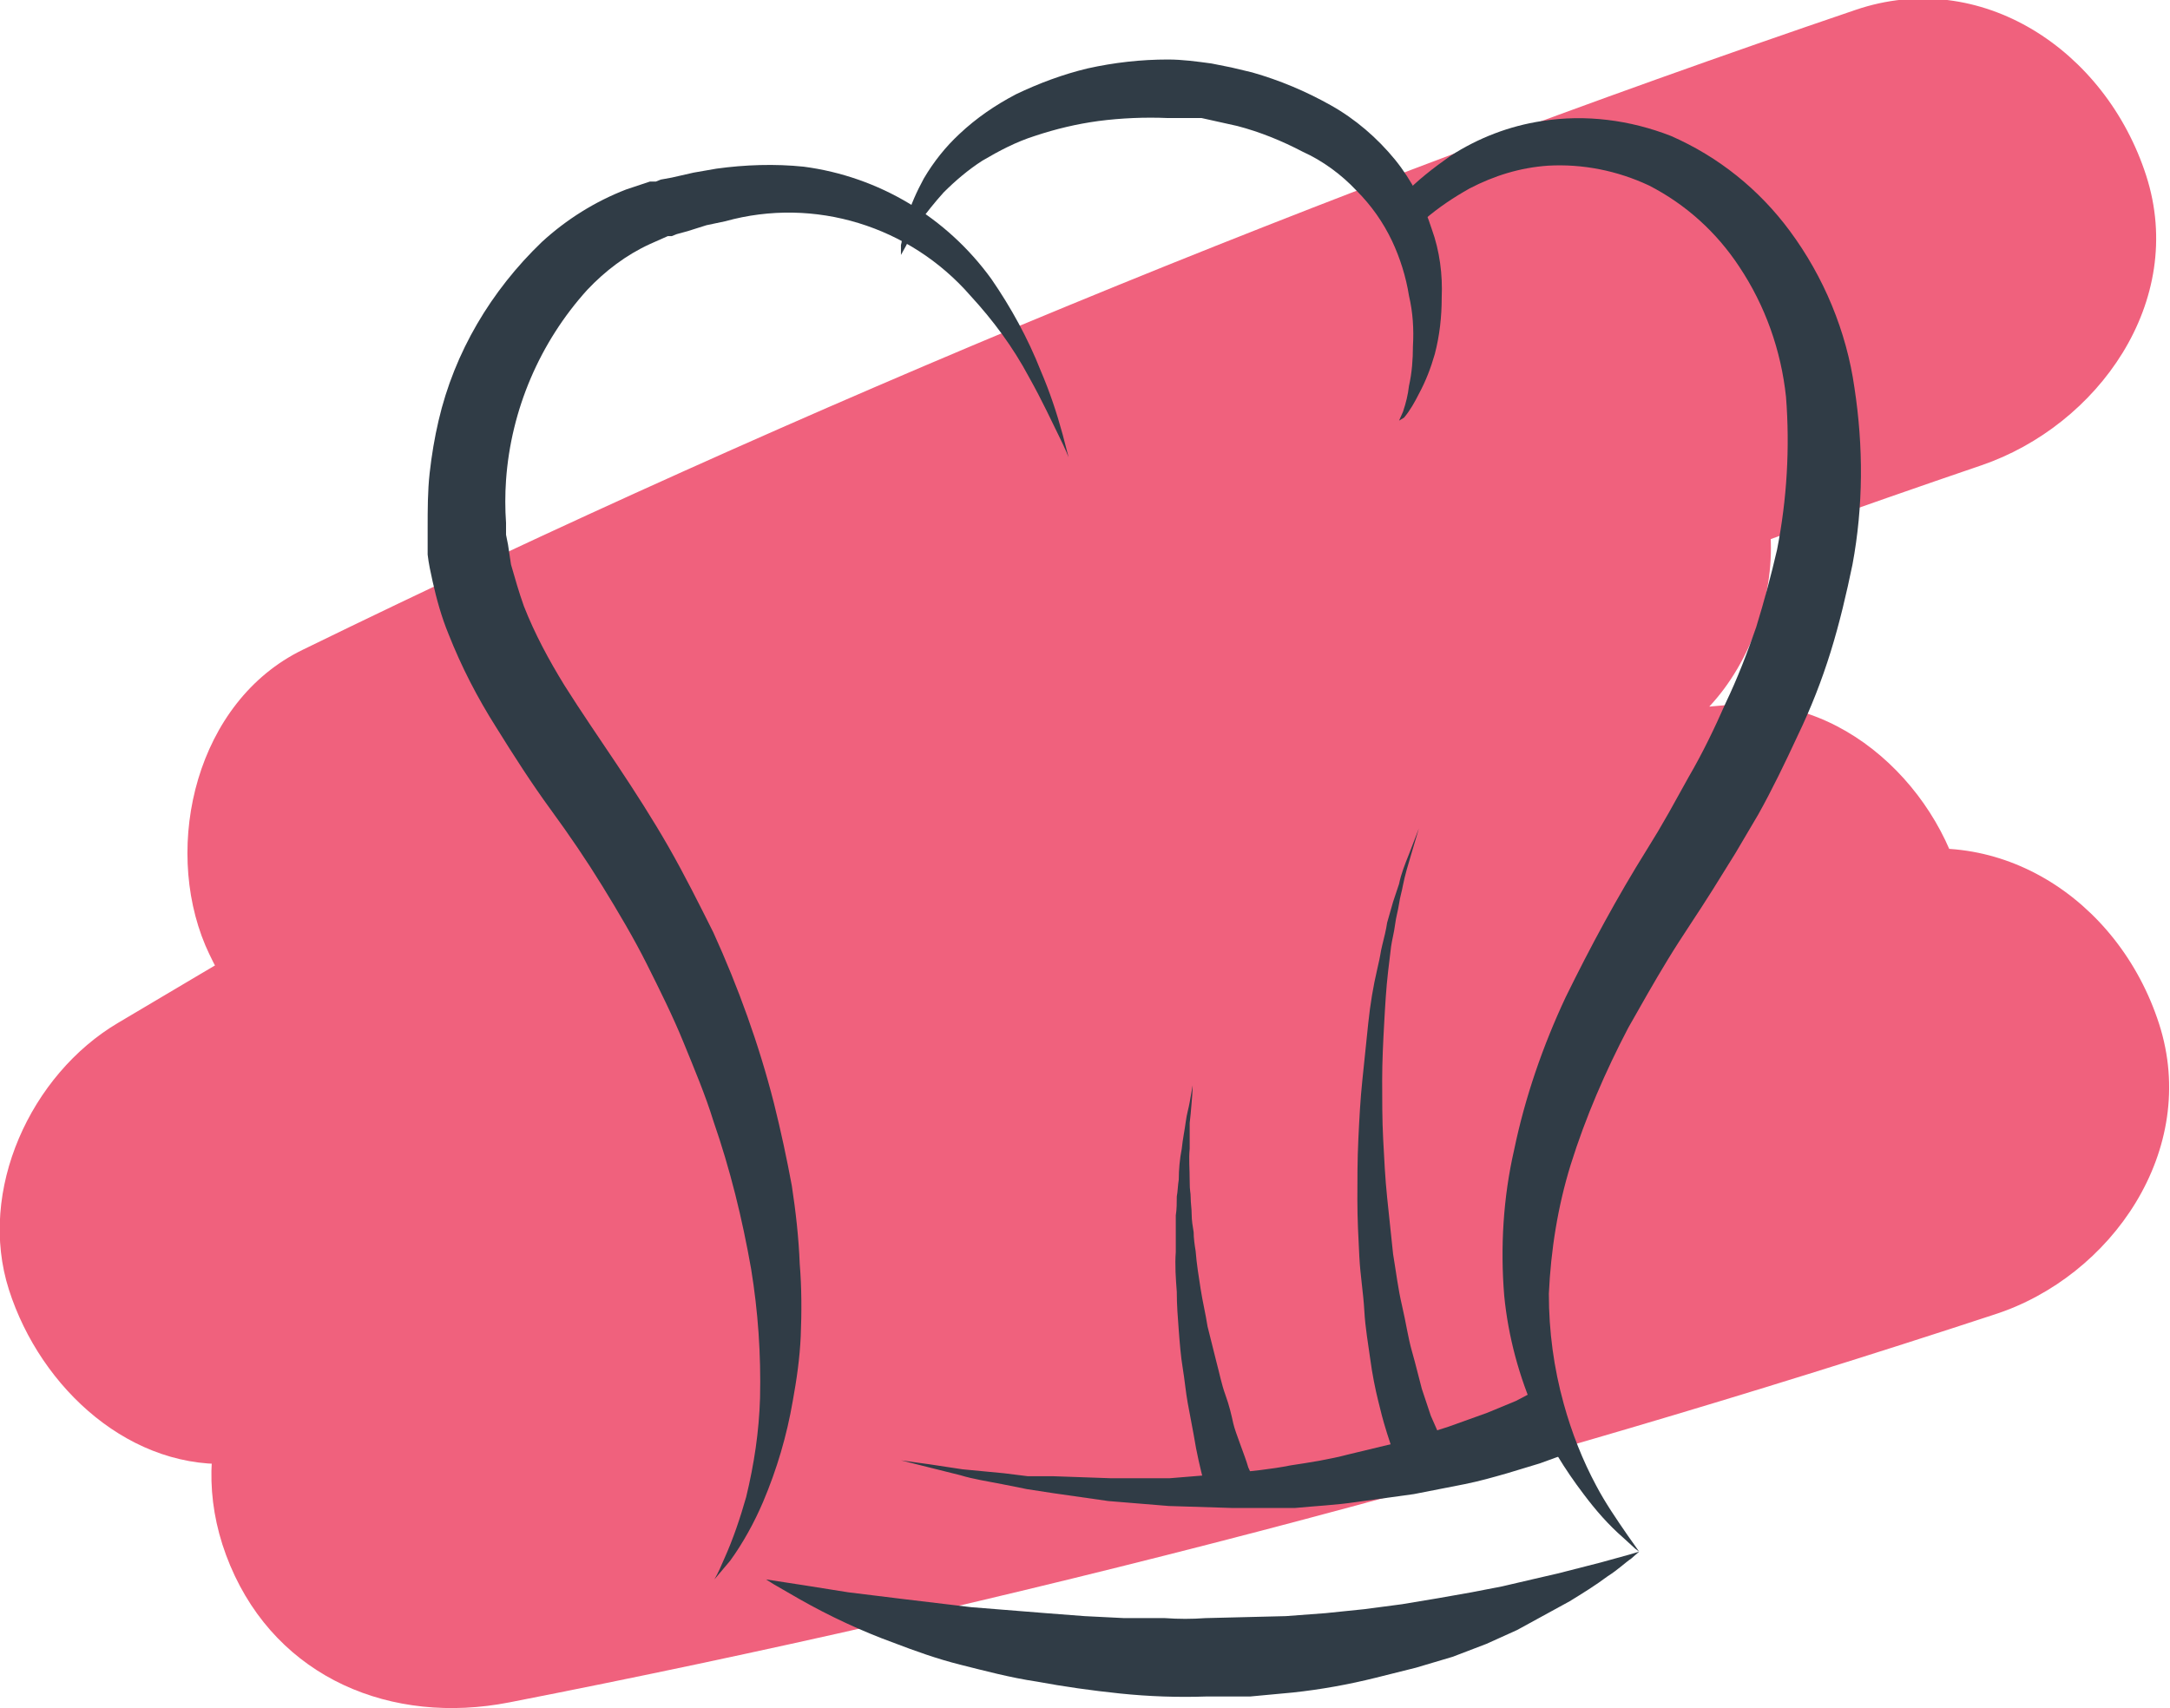 <?xml version="1.0" encoding="utf-8"?>
<!-- Generator: Adobe Illustrator 23.0.1, SVG Export Plug-In . SVG Version: 6.00 Build 0)  -->
<svg version="1.1" id="Layer_1" xmlns="http://www.w3.org/2000/svg" xmlns:xlink="http://www.w3.org/1999/xlink" x="0px" y="0px"
	 viewBox="0 0 218.7 172.2" style="enable-background:new 0 0 218.7 172.2;" xml:space="preserve">
<style type="text/css">
	.st0{fill:#F0617D;}
	.st1{fill:#303C46;}
</style>
<title>free1</title>
<path class="st0" d="M187,1C133.5,19.2,81.3,40.7,30.5,65.5c-10.7,5.2-14.1,19.6-9.8,29.8c2,4.6,5.2,9,9.8,11.4
	c4.6,2.4,11.6,3.3,18.3,2.4c38.5-5.5,76.2-15.9,112.1-30.8c6-2.5,10.8-5.1,14.2-10.9s4.3-12.7,2.4-18.4
	c-3.6-11.2-16.9-21.5-29.3-16.6C100.4,51.3,56,76.9,11.9,103.1C3.1,108.3-2.3,120,0.9,130s12.4,18.4,23,17.5
	c53-4.7,107.4-9.3,157.2-29.7c11.1-4.5,18.8-13.4,17.1-26.1c-1.5-10.9-11.6-21.6-23.4-20.7C122.6,75.3,75.5,98.6,33,128.1
	c-9.9,6.8-14.6,18.3-9.8,29.7s16.3,16.1,28.1,13.8c50.7-9.9,100.7-23,149.7-39.1c11.8-3.8,20.7-16.6,16.6-29.3S201,82.5,188.3,86.6
	c-49,16.1-99,29.2-149.6,39.1L57,169.2c19.1-13.2,39-25.4,60.2-35l3.2-1.4c5.4-2.4-4.9,1.9,0.7-0.3l8-3.1c5.2-1.8,10.3-3.5,15.6-5
	s11.1-2.9,16.7-4l4.3-0.7c0.8-0.1,5.7-1,1.9-0.4s1.2-0.1,2-0.2l5.2-0.4l-6.4-46.8c-23.4,9.6-48.1,15.8-73.1,19.9l-9.1,1.5l-4.5,0.6
	c-6,0.9,3.4-0.4-0.1,0.1l-19.2,2.2c-12.8,1.4-25.7,2.5-38.5,3.7l12,44.3c20.9-12.4,41.8-24.8,63.2-36.4c10.4-5.6,20.9-11,31.6-16.2
	c5.6-2.7,11.2-5.3,16.9-7.8l3.5-1.5c5.5-2.4-3,1.2,0.3-0.1l9.5-3.9l-12.7-45.9c-35.9,14.9-73.5,25.2-112,30.7l18.3,43.6
	c11.9-5.9,24-11.5,36.1-17l19.1-8.4l4.4-1.8c2.3-1,3.3-1.5,0.4-0.2l9.6-4C149,65,174.2,55.6,199.7,46.9c11.7-4,20.7-16.5,16.6-29.2
	S199.6-3.3,187,1L187,1z"/>
<path class="st1" d="M72,159.2c0.4-0.7,0.7-1.4,1-2.1c0.9-2,1.6-4.1,2.2-6.2c0.8-3.3,1.3-6.6,1.4-10c0.1-4.4-0.2-8.7-0.9-13
	c-0.9-5.1-2.1-10-3.8-14.9c-0.8-2.6-1.9-5.2-3-7.9s-2.4-5.3-3.7-7.9s-2.9-5.3-4.5-7.9s-3.3-5.1-5.2-7.7s-3.7-5.4-5.5-8.3
	c-1.9-3-3.5-6.1-4.8-9.4c-0.7-1.7-1.2-3.5-1.6-5.3c-0.2-0.9-0.4-1.8-0.5-2.7v-2.7c0-1.8,0-3.7,0.2-5.5c0.2-1.8,0.5-3.6,0.9-5.3
	c1.6-6.9,5.3-13.1,10.4-18c2.5-2.3,5.4-4.1,8.5-5.3l2.4-0.8h0.6l0.5-0.2l1.1-0.2l2.2-0.5l2.3-0.4c2.9-0.4,5.9-0.5,8.8-0.2
	c7.6,1,14.4,5.1,18.9,11.3c2,2.9,3.7,6,5,9.3c0.9,2.1,1.6,4.2,2.2,6.4l0.6,2.3c0,0-0.3-0.8-1-2.2s-1.6-3.4-3-5.9
	c-1.6-3-3.6-5.7-5.9-8.2c-6.1-7-15.7-10-24.7-7.5l-1.9,0.4l-1.9,0.6l-1.1,0.3l-0.5,0.2h-0.4l-1.8,0.8c-2.4,1.1-4.5,2.7-6.3,4.6
	c-4.8,5.3-7.7,12.1-8.2,19.2c-0.1,1.4-0.1,2.9,0,4.3v1.2l0.2,1l0.3,2c0.4,1.4,0.8,2.8,1.3,4.2c1.1,2.8,2.5,5.4,4.1,8
	c1.7,2.7,3.5,5.3,5.3,8s3.6,5.5,5.2,8.3s3.1,5.8,4.5,8.6c2.5,5.5,4.6,11.3,6.1,17.2c0.7,2.8,1.3,5.6,1.8,8.3
	c0.4,2.6,0.7,5.3,0.8,7.9c0.2,2.4,0.2,4.9,0.1,7.3c-0.1,2.2-0.4,4.3-0.8,6.5c-0.6,3.5-1.6,6.9-3,10.2c-0.9,2.1-2,4.1-3.3,5.9
	L72,159.2z"/>
<path class="st1" d="M165.2,156.4l-0.4-0.3l-1.2-1.1c-1.5-1.3-2.8-2.8-4-4.4c-1.9-2.5-3.5-5.1-4.8-8c-1.7-3.8-2.8-7.9-3.2-12
	c-0.4-4.9-0.1-9.9,1-14.7c1.1-5.3,2.9-10.5,5.2-15.4c2.5-5.1,5.2-10.1,8.2-14.9l1.1-1.8l1.1-1.9l2-3.6c1.4-2.4,2.6-4.9,3.7-7.4
	c1.2-2.5,2.2-5.1,3.1-7.7c0.8-2.6,1.5-5.2,2.1-7.8c1-5.1,1.3-10.3,0.9-15.4c-0.5-4.7-2.1-9.2-4.7-13.1c-2.3-3.5-5.4-6.3-9.1-8.2
	c-3.2-1.5-6.7-2.2-10.2-2c-2.8,0.2-5.4,1-7.9,2.3c-1.6,0.9-3.1,1.9-4.5,3.1l-1.5,1.3l-2.2-2.1l1.5-1.6c1.4-1.5,3.1-2.8,4.8-4
	c2.8-1.8,5.9-3,9.2-3.5c4.4-0.7,8.9-0.1,13,1.5c4.8,2.1,8.9,5.4,12,9.6c3.4,4.6,5.7,10.1,6.5,15.8c0.9,5.9,0.9,11.9-0.2,17.8
	c-0.6,2.9-1.3,5.9-2.2,8.8c-0.9,2.9-2,5.7-3.3,8.4c-1.3,2.8-2.6,5.5-4,8l-2.3,3.9l-2.3,3.7c-1.5,2.4-3.1,4.7-4.5,7s-2.7,4.6-4,6.9
	c-2.3,4.4-4.3,9-5.8,13.8c-1.3,4.2-2,8.6-2.2,13c0,3.8,0.5,7.5,1.5,11.1c0.8,2.9,1.9,5.7,3.3,8.3c0.9,1.7,2,3.3,3.1,4.9L165.2,156.4
	z"/>
<path class="st1" d="M141,42.4l0.4-0.9c0.3-0.9,0.5-1.7,0.6-2.6c0.3-1.3,0.4-2.7,0.4-4c0.1-1.7,0-3.4-0.4-5.1
	c-0.3-1.9-0.9-3.8-1.7-5.5c-0.9-1.9-2.1-3.6-3.6-5.1c-1.5-1.6-3.4-3-5.4-3.9c-2.1-1.1-4.3-2-6.6-2.6l-1.8-0.4l-1.8-0.4h-3.4
	c-2.3-0.1-4.7,0-7,0.3c-2.2,0.3-4.3,0.8-6.4,1.5c-1.9,0.6-3.6,1.5-5.3,2.5c-1.4,0.9-2.7,2-3.9,3.2c-0.9,1-1.7,2-2.5,3.1l-0.8,1.3
	l-0.5,1l-0.5,0.9v-1c0.1-0.3,0.1-0.7,0.2-1.1c0.1-0.5,0.2-1.1,0.4-1.6c0.4-1.4,1-2.7,1.7-4c1-1.7,2.2-3.2,3.6-4.5
	c1.7-1.6,3.6-2.9,5.7-4c2.3-1.1,4.7-2,7.2-2.6c2.7-0.6,5.4-0.9,8.1-0.9c1.5,0,2.9,0.2,4.4,0.4l2,0.4l2.1,0.5
	c2.8,0.8,5.4,1.9,7.9,3.3c2.5,1.4,4.7,3.3,6.5,5.5c1.7,2.1,2.9,4.5,3.7,7c0.8,2.2,1.1,4.6,1,6.9c0,1.9-0.2,3.8-0.7,5.7
	c-0.4,1.4-0.9,2.7-1.6,4c-0.4,0.8-0.9,1.7-1.5,2.4L141,42.4z"/>
<path class="st1" d="M77.2,159.2l3.9,0.6l4.4,0.7l5.7,0.7l6.7,0.8l7.5,0.6l3.9,0.3l4,0.2h4.1c1.4,0.1,2.7,0.1,4.1,0l8.1-0.2l4-0.3
	l3.9-0.4l3.8-0.5l3.6-0.6l3.4-0.6l3.1-0.6l3-0.7l2.6-0.6l4.3-1.1l2.9-0.8l1-0.3l-0.8,0.7c-0.6,0.4-1.3,1.1-2.4,1.8
	c-1.2,0.9-2.5,1.7-3.8,2.5l-5.3,2.9l-3.1,1.4l-3.4,1.3l-3.7,1.1l-4,1c-2.8,0.7-5.6,1.2-8.4,1.5L126,171h-4.4c-2.9,0.1-5.8,0-8.7-0.3
	c-2.9-0.3-5.7-0.7-8.4-1.2c-2.7-0.4-5.3-1.1-7.7-1.7s-4.6-1.4-6.7-2.2c-3.3-1.2-6.5-2.7-9.5-4.4l-2.6-1.5L77.2,159.2z"/>
<path class="st1" d="M158.2,146.4l-0.8,0.3l-2.2,0.8l-3.3,1c-1.4,0.4-2.8,0.8-4.3,1.1l-5.1,1l-5.8,0.8c-2,0.3-4.1,0.4-6.2,0.6h-6.3
	l-6.4-0.2l-6.1-0.5l-5.6-0.8l-2.6-0.4l-2.5-0.5c-1.5-0.3-2.9-0.5-4.2-0.9l-3.2-0.8l-2.8-0.7l2.9,0.4l3.3,0.5l4.2,0.4l2.4,0.3h2.6
	l5.7,0.2h6l6.1-0.5c2-0.2,4.1-0.4,6.1-0.8c2-0.3,3.9-0.6,5.8-1.1l5.4-1.3l4.7-1.5l3.9-1.4l2.9-1.2l1.7-0.9l0.6-0.3L158.2,146.4z"/>
<path class="st1" d="M140.7,147.1c0,0-0.4-1-0.9-2.6s-0.6-2.1-0.9-3.3s-0.6-2.7-0.8-4.2s-0.5-3.1-0.6-4.9s-0.4-3.5-0.5-5.4
	s-0.2-3.9-0.2-5.8s0-4,0.1-6.1s0.2-4,0.4-5.9s0.4-3.9,0.6-5.8s0.5-3.7,0.9-5.4s0.3-1.6,0.5-2.4s0.4-1.6,0.5-2.3l0.6-2.1l0.6-1.8
	c0.2-1,0.6-2,1-3l1-2.6l-0.8,2.7c-0.3,1-0.6,2-0.8,3c-0.1,0.6-0.3,1.2-0.4,1.9s-0.3,1.3-0.4,2.1s-0.3,1.5-0.4,2.2l-0.3,2.5
	c-0.2,1.7-0.3,3.5-0.4,5.3s-0.2,3.8-0.2,5.7c0,1.9,0,4,0.1,5.9s0.2,4,0.4,5.9l0.6,5.7c0.3,1.8,0.5,3.5,0.9,5.2s0.6,3.2,1,4.6
	s0.7,2.7,1,3.8c0.3,0.9,0.6,1.8,0.9,2.7l1.1,2.5L140.7,147.1z"/>
<path class="st1" d="M121.6,151.1v-0.5c-0.1-0.4-0.2-0.9-0.3-1.3c-0.3-1.2-0.7-2.8-1-4.7l-0.6-3.2c-0.2-1.1-0.3-2.3-0.5-3.5
	s-0.3-2.5-0.4-3.8s-0.2-2.6-0.2-3.9c-0.1-1.3-0.2-2.7-0.1-4v-3.7c0.1-0.6,0.1-1.3,0.1-1.9c0.1-0.5,0.1-1.1,0.2-1.7
	c0-1,0.1-2.1,0.3-3.1c0.1-1,0.3-1.9,0.4-2.7s0.3-1.4,0.4-2l0.3-1.7c0,0,0,0.6-0.1,1.7s-0.1,1.3-0.2,2.1v2.6c-0.1,1,0,2,0,3.2
	s0.1,1.1,0.1,1.7s0.1,1.1,0.1,1.7s0.1,1.2,0.2,1.8c0,0.6,0.1,1.3,0.2,1.9c0.1,1.3,0.3,2.5,0.5,3.8s0.5,2.5,0.7,3.8l0.9,3.6
	c0.3,1.1,0.5,2.2,0.9,3.3s0.6,2,0.8,2.9s1.2,3.3,1.5,4.4l0.5,1.1l0.2,0.5L121.6,151.1z"/>
</svg>
